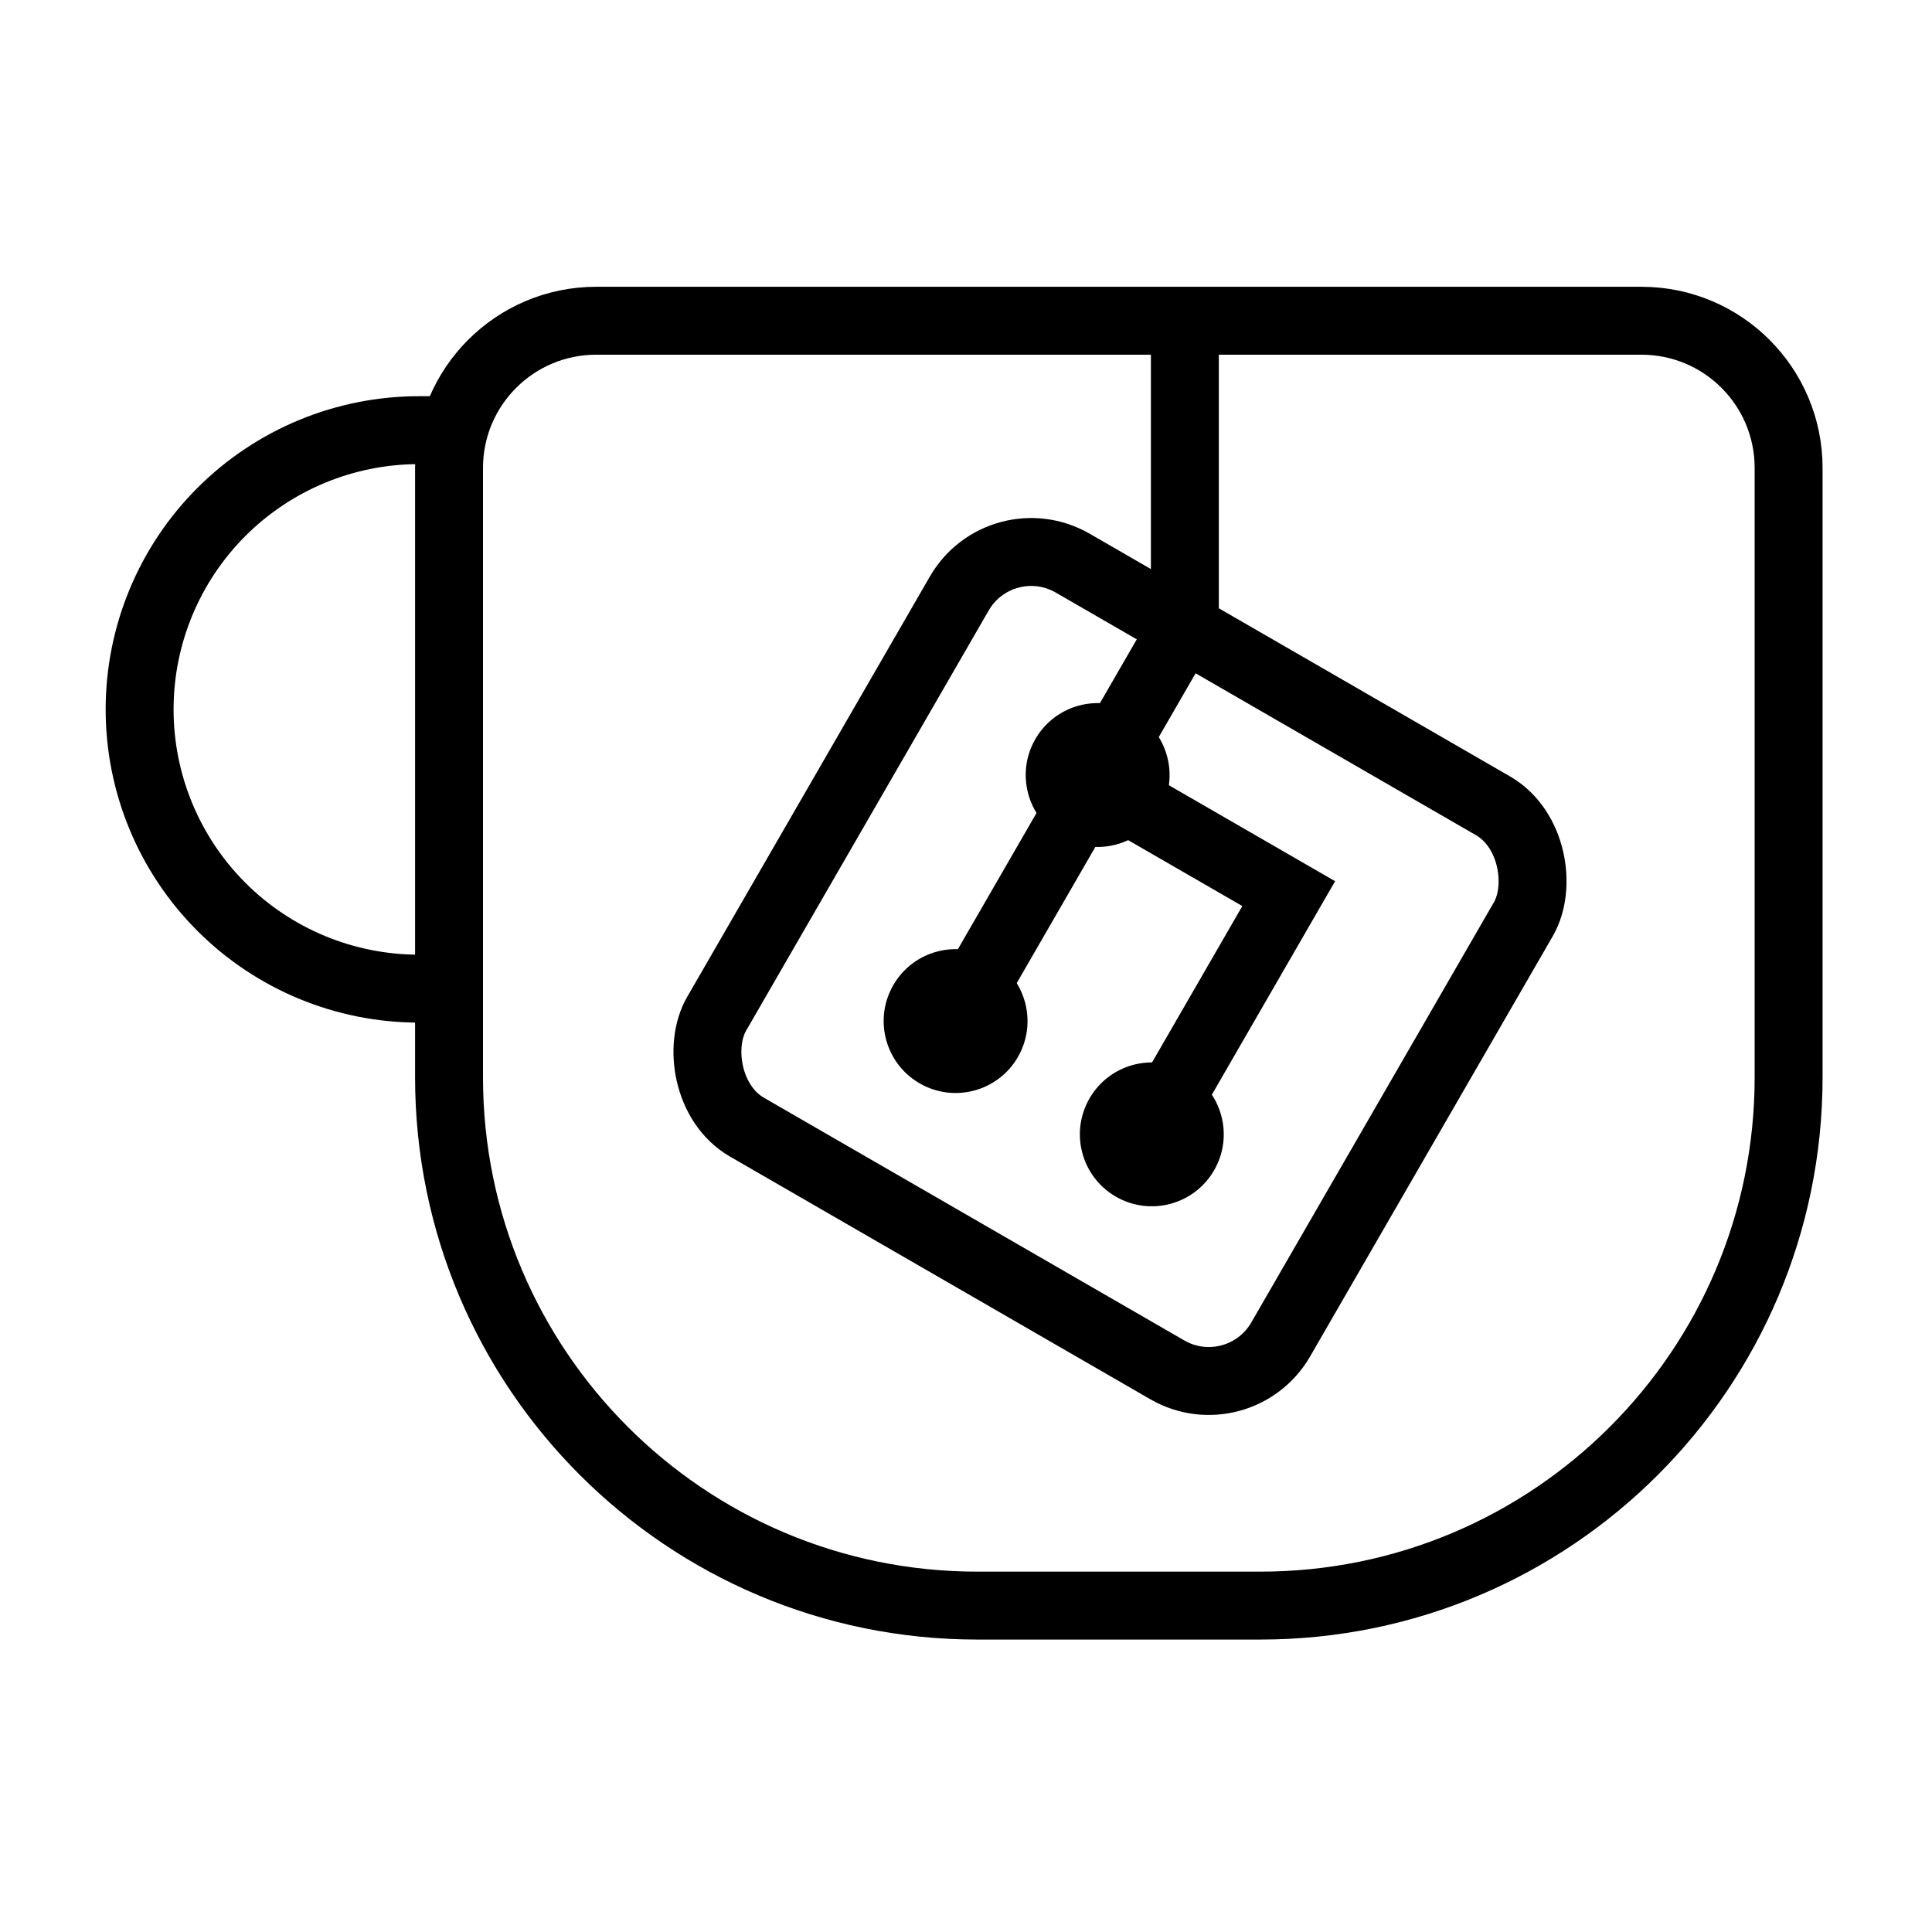 <svg width="512" height="512" viewBox="0 0 512 512" fill="none" xmlns="http://www.w3.org/2000/svg">
<path d="M119 124C119 102.461 136.461 85 158 85H435C456.539 85 474 102.461 474 124V285.5C474 362.82 411.32 425.5 334 425.5H259C181.68 425.5 119 362.82 119 285.5V124Z" stroke="black" stroke-width="18"/>
<path d="M111 262C91.374 262 72.552 254.204 58.674 240.326C44.796 226.448 37 207.626 37 188C37 168.374 44.796 149.552 58.674 135.674C72.552 121.796 91.374 114 111 114L123 114" stroke="black" stroke-width="18"/>
<rect x="265.22" y="138.234" width="172.611" height="172.611" rx="22" transform="rotate(30 265.22 138.234)" stroke="black" stroke-width="18" stroke-linejoin="round"/>
<path d="M312.571 167.835L289.936 207.04M253.244 270.594L289.936 207.04M289.936 207.04L341.522 236.823L304.829 300.377" stroke="black" stroke-width="18"/>
<circle cx="253.244" cy="270.594" r="19.061" transform="rotate(30 253.244 270.594)" fill="black"/>
<circle cx="290.889" cy="205.39" r="19.061" transform="rotate(30 290.889 205.39)" fill="black"/>
<circle cx="305.242" cy="300.615" r="19.061" transform="rotate(30 305.242 300.615)" fill="black"/>
<path d="M314 167V93.5" stroke="black" stroke-width="18"/>
</svg>
